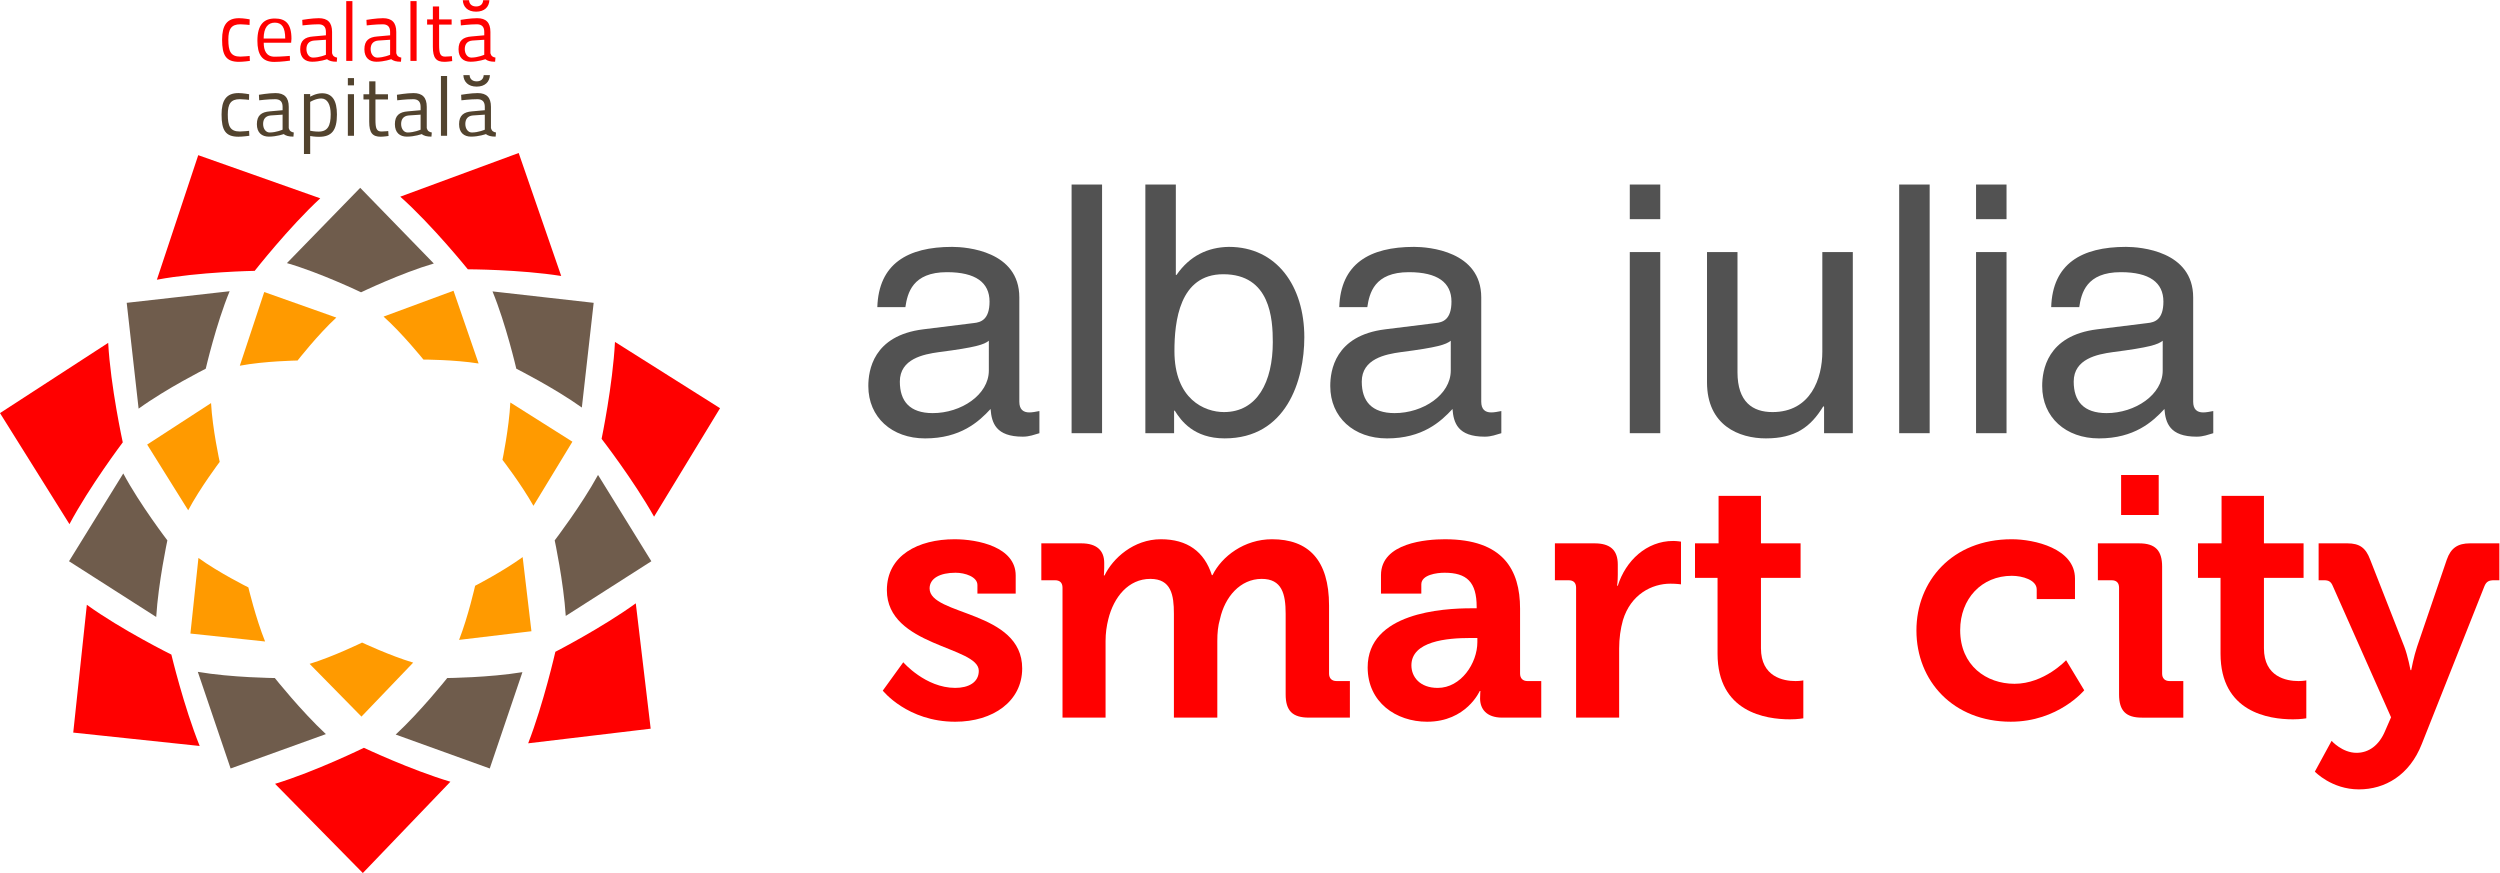 <?xml version="1.0" encoding="UTF-8" standalone="no"?>
<!-- Created with Inkscape (http://www.inkscape.org/) -->

<svg
   xmlns:dc="http://purl.org/dc/elements/1.1/"
   xmlns:cc="http://creativecommons.org/ns#"
   xmlns:rdf="http://www.w3.org/1999/02/22-rdf-syntax-ns#"
   xmlns:svg="http://www.w3.org/2000/svg"
   xmlns="http://www.w3.org/2000/svg"
   xmlns:sodipodi="http://sodipodi.sourceforge.net/DTD/sodipodi-0.dtd"
   xmlns:inkscape="http://www.inkscape.org/namespaces/inkscape"
   version="1.1"
   id="svg2"
   xml:space="preserve"
   width="276.626"
   height="96.601"
   viewBox="0 0 276.626 96.601"
   sodipodi:docname="logo_mobile.svg"
   inkscape:version="0.91 r13725"><defs
     id="defs6"><clipPath
       clipPathUnits="userSpaceOnUse"
       id="clipPath18"><path
         d="m 0,72.451 326.153,0 L 326.153,0 0,0 Z"
         id="path16"
         inkscape:connector-curvature="0" /></clipPath></defs><sodipodi:namedview
     pagecolor="#ffffff"
     bordercolor="#666666"
     borderopacity="1"
     objecttolerance="10"
     gridtolerance="10"
     guidetolerance="10"
     inkscape:pageopacity="0"
     inkscape:pageshadow="2"
     inkscape:window-width="1594"
     inkscape:window-height="810"
     id="namedview4"
     showgrid="false"
     inkscape:zoom="0.82783234"
     inkscape:cx="217.43586"
     inkscape:cy="48.300732"
     inkscape:window-x="65"
     inkscape:window-y="24"
     inkscape:window-maximized="0"
     inkscape:current-layer="g10"
     fit-margin-top="0"
     fit-margin-left="0"
     fit-margin-right="0"
     fit-margin-bottom="0" /><g
     id="g10"
     inkscape:groupmode="layer"
     inkscape:label="Vector Smart Object"
     transform="matrix(1.333,0,0,-1.333,5.3333332e-4,96.601)"><g
       id="g20"
       transform="translate(48.298,38.64)"><path
         d="M 0,0 0.981,8.692 -7.416,9.64 c 1.11,-2.691 1.976,-6.417 1.976,-6.417 0,0 3.138,-1.58 5.44,-3.223 m -1.336,-17.299 7.105,4.54 -4.426,7.164 c -1.376,-2.527 -3.597,-5.432 -3.597,-5.432 0,0 0.733,-3.423 0.918,-6.272 m -14.117,-9.847 7.808,-2.816 2.712,7.996 c -2.768,-0.455 -6.242,-0.488 -6.242,-0.488 0,0 -2.198,-2.764 -4.278,-4.692 m -16.426,5.206 2.723,-8.022 7.908,2.853 c -2.065,1.928 -4.237,4.655 -4.237,4.655 0,0 -3.6,0.033 -6.394,0.514 m -6.187,16.467 -4.504,-7.286 7.238,-4.626 c 0.178,2.865 0.926,6.358 0.926,6.358 0,0 -2.295,2.997 -3.66,5.554 m 8.829,15.127 -8.544,-0.962 0.988,-8.785 c 2.316,1.677 5.573,3.316 5.573,3.316 0,0 0.869,3.745 1.983,6.431 m 10.839,8.585 -6.084,-6.25 c 2.749,-0.792 6.154,-2.423 6.154,-2.423 0,0 3.308,1.591 6.039,2.39 z"
         style="fill:#6f5c4c;fill-opacity:1;fill-rule:evenodd;stroke:none"
         id="path22"
         inkscape:connector-curvature="0" /></g><g
       id="g24"
       transform="translate(46.585,49.56)"><path
         d="m 0,0 -3.53,10.209 -9.829,-3.626 c 2.661,-2.368 5.607,-6.028 5.607,-6.028 0,0 4.322,-0.011 7.752,-0.555 m 7.708,-19.979 5.477,9.004 -8.722,5.502 c -0.182,-3.578 -1.11,-8.045 -1.11,-8.045 0,0 2.634,-3.4 4.355,-6.461 m -10.45,-18.813 10.169,1.214 -1.236,10.406 c -2.835,-2.05 -6.676,-4.023 -6.676,-4.023 0,0 -0.977,-4.296 -2.257,-7.597 m -21.011,-3.363 7.286,-7.405 7.268,7.579 c -3.316,0.991 -7.179,2.816 -7.179,2.816 0,0 -4.019,-1.969 -7.375,-2.99 m -15.623,14.861 -1.129,-10.609 10.495,-1.111 c -1.321,3.283 -2.35,7.586 -2.35,7.586 0,0 -4.141,2.054 -7.016,4.134 m 1.772,21.743 -8.981,-5.831 5.766,-9.218 c 1.68,3.153 4.425,6.79 4.425,6.79 0,0 -1.017,4.648 -1.21,8.259 m 7.475,15.579 -3.434,-10.339 c 3.475,0.655 8.119,0.737 8.119,0.737 0,0 2.834,3.611 5.443,6.02 z"
         style="fill:#ff0000;fill-opacity:1;fill-rule:evenodd;stroke:none"
         id="path26"
         inkscape:connector-curvature="0" /></g><g
       id="g28"
       transform="translate(39.728,42.296)"><path
         d="M 0,0 -2.083,6.039 -7.889,3.893 C -6.32,2.49 -4.581,0.326 -4.581,0.326 -4.581,0.326 -2.028,0.322 0,0 m 4.552,-11.815 3.234,5.324 -5.151,3.253 C 2.527,-5.355 1.98,-7.997 1.98,-7.997 c 0,0 1.554,-2.009 2.572,-3.818 m -6.173,-11.128 6.006,0.718 -0.729,6.154 c -1.673,-1.21 -3.945,-2.379 -3.945,-2.379 0,0 -0.573,-2.542 -1.332,-4.493 m -12.407,-1.99 4.303,-4.378 4.293,4.481 c -1.961,0.589 -4.241,1.665 -4.241,1.665 0,0 -2.376,-1.162 -4.355,-1.768 m -9.229,8.792 -0.666,-6.276 6.198,-0.659 c -0.781,1.943 -1.388,4.489 -1.388,4.489 0,0 -2.442,1.214 -4.144,2.446 m 1.047,12.855 -5.303,-3.445 3.405,-5.454 c 0.991,1.865 2.616,4.018 2.616,4.018 0,0 -0.603,2.746 -0.718,4.881 m 4.415,9.218 -2.028,-6.117 c 2.054,0.389 4.796,0.433 4.796,0.433 0,0 1.672,2.139 3.215,3.563 z"
         style="fill:#ff9a00;fill-opacity:1;fill-rule:evenodd;stroke:none"
         id="path30"
         inkscape:connector-curvature="0" /></g><g
       id="g32"
       transform="translate(19.842,70.959)"><path
         d="m 0,0 c -1.003,0 -1.406,-0.585 -1.406,-1.78 0,-1.302 0.322,-1.843 1.399,-1.843 0.366,0 0.906,0.078 0.906,0.078 l -0.018,0.411 c 0,0 -0.507,-0.056 -0.77,-0.056 -0.81,0 -0.999,0.455 -0.999,1.41 0,0.881 0.244,1.273 0.999,1.273 0.263,0 0.762,-0.055 0.762,-0.055 l 0.011,0.466 C 0.884,-0.096 0.374,0 0,0"
         style="fill:#ff0000;fill-opacity:1;fill-rule:evenodd;stroke:none"
         id="path34"
         inkscape:connector-curvature="0" /></g><g
       id="g36"
       transform="translate(22.798,67.762)"><path
         d="m 0,0 c -0.692,0 -0.907,0.507 -0.907,1.162 l 2.276,0 0.026,0.329 c 0,1.244 -0.485,1.68 -1.38,1.68 -0.907,0 -1.447,-0.51 -1.447,-1.846 0,-1.103 0.355,-1.758 1.395,-1.758 0.599,0 1.31,0.107 1.31,0.107 L 1.258,0.067 C 1.258,0.067 0.507,0 0,0 m -0.914,1.506 c 0.007,0.91 0.359,1.321 0.929,1.321 0.577,0 0.862,-0.385 0.862,-1.321 z"
         style="fill:#ff0000;fill-opacity:1;fill-rule:evenodd;stroke:none"
         id="path38"
         inkscape:connector-curvature="0" /></g><g
       id="g40"
       transform="translate(27.564,69.816)"><path
         d="m 0,0 c 0,0.777 -0.359,1.143 -1.103,1.143 -0.555,0 -1.373,-0.14 -1.373,-0.14 l 0.023,-0.459 c 0,0 0.743,0.092 1.328,0.092 0.396,0 0.614,-0.196 0.614,-0.629 l 0,-0.285 -1.062,-0.096 c -0.692,-0.052 -1.073,-0.336 -1.073,-1.065 0,-0.707 0.411,-1.033 0.996,-1.033 0.647,0 1.228,0.211 1.228,0.211 0.189,-0.141 0.415,-0.211 0.811,-0.211 l 0.029,0.344 C 0.204,-2.091 0.063,-2.006 0,-1.765 Z m -0.511,-0.648 0,-1.247 c 0,0 -0.529,-0.233 -1.076,-0.233 -0.315,0 -0.541,0.304 -0.541,0.707 0,0.389 0.189,0.666 0.622,0.707 z"
         style="fill:#ff0000;fill-opacity:1;fill-rule:evenodd;stroke:none"
         id="path42"
         inkscape:connector-curvature="0" /></g><path
       d="m 28.741,67.414 0.511,0 0,4.962 -0.511,0 z"
       style="fill:#ff0000;fill-opacity:1;fill-rule:evenodd;stroke:none"
       id="path44"
       inkscape:connector-curvature="0" /><g
       id="g46"
       transform="translate(32.893,69.816)"><path
         d="m 0,0 c 0,0.777 -0.359,1.143 -1.103,1.143 -0.555,0 -1.373,-0.14 -1.373,-0.14 l 0.023,-0.459 c 0,0 0.743,0.092 1.328,0.092 0.396,0 0.614,-0.196 0.614,-0.629 l 0,-0.285 -1.062,-0.096 c -0.692,-0.052 -1.073,-0.336 -1.073,-1.065 0,-0.707 0.411,-1.033 0.996,-1.033 0.647,0 1.228,0.211 1.228,0.211 0.189,-0.141 0.415,-0.211 0.811,-0.211 l 0.029,0.344 C 0.204,-2.091 0.063,-2.006 0,-1.765 Z m -0.511,-0.648 0,-1.247 c 0,0 -0.529,-0.233 -1.076,-0.233 -0.315,0 -0.541,0.304 -0.541,0.707 0,0.389 0.189,0.666 0.622,0.707 z"
         style="fill:#ff0000;fill-opacity:1;fill-rule:evenodd;stroke:none"
         id="path48"
         inkscape:connector-curvature="0" /></g><path
       d="m 34.07,67.414 0.511,0 0,4.962 -0.511,0 z"
       style="fill:#ff0000;fill-opacity:1;fill-rule:evenodd;stroke:none"
       id="path50"
       inkscape:connector-curvature="0" /><g
       id="g52"
       transform="translate(37.489,70.426)"><path
         d="m 0,0 0,0.433 -1.04,0 0,1.073 -0.518,0 0,-1.073 -0.477,0 0,-0.433 0.477,0 0,-1.843 c 0,-0.936 0.278,-1.247 0.962,-1.247 0.244,0 0.644,0.063 0.644,0.063 L 0.022,-2.62 c 0,0 -0.37,-0.037 -0.562,-0.037 -0.415,0 -0.5,0.263 -0.5,0.996 l 0,1.661 z"
         style="fill:#ff0000;fill-opacity:1;fill-rule:evenodd;stroke:none"
         id="path54"
         inkscape:connector-curvature="0" /></g><g
       id="g56"
       transform="translate(40.708,69.816)"><path
         d="m 0,0 c 0,0.777 -0.359,1.143 -1.103,1.143 -0.555,0 -1.373,-0.14 -1.373,-0.14 l 0.023,-0.459 c 0,0 0.743,0.092 1.328,0.092 0.396,0 0.614,-0.196 0.614,-0.629 l 0,-0.285 -1.062,-0.096 c -0.692,-0.052 -1.073,-0.336 -1.073,-1.065 0,-0.707 0.411,-1.033 0.996,-1.033 0.647,0 1.228,0.211 1.228,0.211 0.189,-0.141 0.415,-0.211 0.811,-0.211 l 0.029,0.344 C 0.204,-2.091 0.063,-2.006 0,-1.765 Z m -0.511,-0.648 0,-1.247 c 0,0 -0.529,-0.233 -1.076,-0.233 -0.315,0 -0.541,0.304 -0.541,0.707 0,0.389 0.189,0.666 0.622,0.707 z m -1.78,3.283 c 0.026,-0.566 0.415,-0.951 1.103,-0.951 0.692,0 1.077,0.385 1.103,0.951 l -0.518,0 C -0.618,2.324 -0.818,2.117 -1.188,2.117 c -0.362,0 -0.57,0.207 -0.585,0.518 z"
         style="fill:#ff0000;fill-opacity:1;fill-rule:evenodd;stroke:none"
         id="path58"
         inkscape:connector-curvature="0" /></g><g
       id="g60"
       transform="translate(19.797,64.743)"><path
         d="m 0,0 c -1.003,0 -1.406,-0.585 -1.406,-1.78 0,-1.302 0.322,-1.843 1.399,-1.843 0.366,0 0.906,0.078 0.906,0.078 l -0.018,0.411 c 0,0 -0.507,-0.056 -0.77,-0.056 -0.81,0 -0.999,0.455 -0.999,1.41 0,0.881 0.244,1.273 0.999,1.273 0.263,0 0.762,-0.055 0.762,-0.055 l 0.011,0.466 C 0.884,-0.096 0.374,0 0,0"
         style="fill:#52432e;fill-opacity:1;fill-rule:evenodd;stroke:none"
         id="path62"
         inkscape:connector-curvature="0" /></g><g
       id="g64"
       transform="translate(23.968,63.599)"><path
         d="m 0,0 c 0,0.777 -0.359,1.143 -1.103,1.143 -0.555,0 -1.373,-0.14 -1.373,-0.14 l 0.023,-0.459 c 0,0 0.743,0.092 1.328,0.092 0.396,0 0.614,-0.196 0.614,-0.629 l 0,-0.285 -1.062,-0.096 c -0.692,-0.052 -1.073,-0.336 -1.073,-1.065 0,-0.707 0.411,-1.033 0.996,-1.033 0.647,0 1.228,0.211 1.228,0.211 0.189,-0.141 0.415,-0.211 0.811,-0.211 l 0.029,0.344 C 0.204,-2.091 0.063,-2.006 0,-1.765 Z m -0.511,-0.648 0,-1.247 c 0,0 -0.529,-0.233 -1.076,-0.233 -0.315,0 -0.541,0.304 -0.541,0.707 0,0.389 0.189,0.666 0.622,0.707 z"
         style="fill:#52432e;fill-opacity:1;fill-rule:evenodd;stroke:none"
         id="path66"
         inkscape:connector-curvature="0" /></g><g
       id="g68"
       transform="translate(25.23,59.684)"><path
         d="m 0,0 0.518,0 0,1.495 c 0.1,-0.019 0.4,-0.067 0.725,-0.067 1.051,0 1.495,0.518 1.495,1.854 0,1.159 -0.388,1.762 -1.236,1.762 -0.518,0 -0.984,-0.285 -0.984,-0.285 l 0,0.218 -0.518,0 z m 1.432,4.611 c 0.514,0 0.788,-0.5 0.788,-1.314 0,-0.958 -0.251,-1.436 -1.003,-1.436 -0.322,0 -0.606,0.052 -0.699,0.071 l 0,2.394 c 0,0 0.455,0.285 0.914,0.285"
         style="fill:#52432e;fill-opacity:1;fill-rule:evenodd;stroke:none"
         id="path70"
         inkscape:connector-curvature="0" /></g><path
       d="m 28.874,61.198 0.511,0 0,3.452 -0.511,0 z m 0,4.185 0.511,0 0,0.603 -0.511,0 z"
       style="fill:#52432e;fill-opacity:1;fill-rule:evenodd;stroke:none"
       id="path72"
       inkscape:connector-curvature="0" /><g
       id="g74"
       transform="translate(32.205,64.21)"><path
         d="m 0,0 0,0.433 -1.04,0 0,1.073 -0.518,0 0,-1.073 -0.477,0 0,-0.433 0.477,0 0,-1.843 c 0,-0.936 0.278,-1.247 0.962,-1.247 0.244,0 0.644,0.063 0.644,0.063 L 0.022,-2.62 c 0,0 -0.37,-0.037 -0.562,-0.037 -0.415,0 -0.5,0.263 -0.5,0.996 l 0,1.661 z"
         style="fill:#52432e;fill-opacity:1;fill-rule:evenodd;stroke:none"
         id="path76"
         inkscape:connector-curvature="0" /></g><g
       id="g78"
       transform="translate(35.424,63.599)"><path
         d="m 0,0 c 0,0.777 -0.359,1.143 -1.103,1.143 -0.555,0 -1.373,-0.14 -1.373,-0.14 l 0.023,-0.459 c 0,0 0.743,0.092 1.328,0.092 0.396,0 0.614,-0.196 0.614,-0.629 l 0,-0.285 -1.062,-0.096 c -0.692,-0.052 -1.073,-0.336 -1.073,-1.065 0,-0.707 0.411,-1.033 0.996,-1.033 0.647,0 1.228,0.211 1.228,0.211 0.189,-0.141 0.415,-0.211 0.811,-0.211 l 0.029,0.344 C 0.204,-2.091 0.063,-2.006 0,-1.765 Z m -0.511,-0.648 0,-1.247 c 0,0 -0.529,-0.233 -1.076,-0.233 -0.315,0 -0.541,0.304 -0.541,0.707 0,0.389 0.189,0.666 0.622,0.707 z"
         style="fill:#52432e;fill-opacity:1;fill-rule:evenodd;stroke:none"
         id="path80"
         inkscape:connector-curvature="0" /></g><path
       d="m 36.601,61.198 0.511,0 0,4.962 -0.511,0 z"
       style="fill:#52432e;fill-opacity:1;fill-rule:evenodd;stroke:none"
       id="path82"
       inkscape:connector-curvature="0" /><g
       id="g84"
       transform="translate(40.753,63.599)"><path
         d="m 0,0 c 0,0.777 -0.359,1.143 -1.103,1.143 -0.555,0 -1.373,-0.14 -1.373,-0.14 l 0.023,-0.459 c 0,0 0.743,0.092 1.328,0.092 0.396,0 0.614,-0.196 0.614,-0.629 l 0,-0.285 -1.062,-0.096 c -0.692,-0.052 -1.073,-0.336 -1.073,-1.065 0,-0.707 0.411,-1.033 0.996,-1.033 0.647,0 1.228,0.211 1.228,0.211 0.189,-0.141 0.415,-0.211 0.811,-0.211 l 0.029,0.344 C 0.204,-2.091 0.063,-2.006 0,-1.765 Z m -0.511,-0.648 0,-1.247 c 0,0 -0.529,-0.233 -1.076,-0.233 -0.315,0 -0.541,0.304 -0.541,0.707 0,0.389 0.189,0.666 0.622,0.707 z m -1.78,3.283 c 0.026,-0.566 0.415,-0.955 1.103,-0.955 0.692,0 1.077,0.389 1.103,0.955 l -0.518,0 C -0.618,2.324 -0.818,2.117 -1.188,2.117 c -0.362,0 -0.57,0.207 -0.584,0.518 z"
         style="fill:#52432e;fill-opacity:1;fill-rule:evenodd;stroke:none"
         id="path86"
         inkscape:connector-curvature="0" /></g><g
       id="g88"
       transform="translate(74.979,17.495)"><path
         d="m 0,0 c 0,0 1.844,-2.127 4.312,-2.127 1.106,0 1.957,0.454 1.957,1.418 0,2.042 -7.63,2.014 -7.63,6.694 0,2.894 2.609,4.227 5.616,4.227 1.957,0 5.077,-0.652 5.077,-3.007 l 0,-1.503 -3.177,0 0,0.709 c 0,0.681 -1.021,1.021 -1.815,1.021 -1.277,0 -2.155,-0.454 -2.155,-1.305 0,-2.269 7.686,-1.815 7.686,-6.638 0,-2.722 -2.411,-4.425 -5.559,-4.425 -3.971,0 -6.014,2.582 -6.014,2.582 z"
         style="fill:#ff0000;fill-opacity:1;fill-rule:nonzero;stroke:none"
         id="path90"
         inkscape:connector-curvature="0" /></g><g
       id="g92"
       transform="translate(88.197,23.679)"><path
         d="m 0,0 c 0,0.425 -0.227,0.624 -0.624,0.624 l -1.135,0 0,3.064 3.319,0 c 1.277,0 1.901,-0.596 1.901,-1.618 l 0,-0.425 C 3.461,1.333 3.433,1.021 3.433,1.021 l 0.056,0 c 0.681,1.418 2.411,3.007 4.68,3.007 2.185,0 3.602,-1.021 4.227,-2.979 l 0.056,0 c 0.767,1.56 2.639,2.979 4.937,2.979 3.007,0 4.736,-1.702 4.736,-5.503 l 0,-5.645 c 0,-0.397 0.228,-0.624 0.624,-0.624 l 1.106,0 0,-3.035 -3.403,0 c -1.362,0 -1.929,0.567 -1.929,1.928 l 0,6.695 c 0,1.645 -0.312,2.893 -1.986,2.893 -1.787,0 -3.063,-1.503 -3.461,-3.319 -0.17,-0.567 -0.226,-1.163 -0.226,-1.843 l 0,-6.354 -3.603,0 0,8.623 c 0,1.56 -0.226,2.893 -1.957,2.893 C 5.475,0.737 4.255,-0.766 3.801,-2.61 3.659,-3.177 3.574,-3.773 3.574,-4.425 l 0,-6.354 -3.574,0 z"
         style="fill:#ff0000;fill-opacity:1;fill-rule:nonzero;stroke:none"
         id="path94"
         inkscape:connector-curvature="0" /></g><g
       id="g96"
       transform="translate(119.342,15.367)"><path
         d="m 0,0 c 1.929,0 3.291,2.042 3.291,3.801 l 0,0.341 -0.624,0 C 0.794,4.142 -2.184,3.886 -2.184,1.872 -2.184,0.908 -1.475,0 0,0 m 2.78,6.609 0.454,0 0,0.114 c 0,2.07 -0.823,2.837 -2.667,2.837 -0.652,0 -1.928,-0.171 -1.928,-0.965 l 0,-0.766 -3.348,0 0,1.532 c 0,2.695 3.802,2.978 5.305,2.978 4.822,0 6.24,-2.524 6.24,-5.758 l 0,-5.39 c 0,-0.397 0.227,-0.624 0.624,-0.624 l 1.135,0 0,-3.035 -3.234,0 c -1.333,0 -1.843,0.738 -1.843,1.589 0,0.368 0.028,0.624 0.028,0.624 l -0.057,0 c 0,0 -1.106,-2.553 -4.368,-2.553 -2.582,0 -4.935,1.617 -4.935,4.51 0,4.539 6.24,4.907 8.594,4.907"
         style="fill:#ff0000;fill-opacity:1;fill-rule:nonzero;stroke:none"
         id="path98"
         inkscape:connector-curvature="0" /></g><g
       id="g100"
       transform="translate(130.829,23.679)"><path
         d="m 0,0 c 0,0.425 -0.227,0.624 -0.624,0.624 l -1.135,0 0,3.064 3.29,0 c 1.278,0 1.93,-0.54 1.93,-1.759 l 0,-0.851 C 3.461,0.539 3.404,0.17 3.404,0.17 l 0.057,0 c 0.652,2.071 2.383,3.716 4.595,3.716 0.312,0 0.652,-0.057 0.652,-0.057 l 0,-3.545 c 0,0 -0.368,0.056 -0.879,0.056 C 6.297,0.34 4.538,-0.539 3.886,-2.695 3.688,-3.404 3.574,-4.198 3.574,-5.049 l 0,-5.73 -3.574,0 z"
         style="fill:#ff0000;fill-opacity:1;fill-rule:nonzero;stroke:none"
         id="path102"
         inkscape:connector-curvature="0" /></g><g
       id="g104"
       transform="translate(142.571,24.501)"><path
         d="m 0,0 -1.872,0 0,2.865 1.957,0 0,3.943 3.518,0 0,-3.943 3.29,0 0,-2.865 -3.29,0 0,-5.843 c 0,-2.383 1.872,-2.723 2.865,-2.723 0.396,0 0.652,0.056 0.652,0.056 l 0,-3.148 c 0,0 -0.454,-0.085 -1.106,-0.085 C 4,-11.743 0,-11.148 0,-6.297 Z"
         style="fill:#ff0000;fill-opacity:1;fill-rule:nonzero;stroke:none"
         id="path106"
         inkscape:connector-curvature="0" /></g><g
       id="g108"
       transform="translate(166.994,27.707)"><path
         d="m 0,0 c 1.872,0 5.247,-0.766 5.247,-3.262 l 0,-1.702 -3.177,0 0,0.794 c 0,0.795 -1.191,1.135 -2.07,1.135 -2.497,0 -4.283,-1.901 -4.283,-4.51 0,-2.951 2.183,-4.454 4.51,-4.454 2.467,0 4.283,1.957 4.283,1.957 l 1.504,-2.496 c 0,0 -2.157,-2.609 -6.1,-2.609 -4.765,0 -7.828,3.375 -7.828,7.573 C -7.914,-3.489 -4.965,0 0,0"
         style="fill:#ff0000;fill-opacity:1;fill-rule:nonzero;stroke:none"
         id="path110"
         inkscape:connector-curvature="0" /></g><path
       d="m 176.07,33.04 3.121,0 0,-3.319 -3.121,0 z m -0.17,-9.361 c 0,0.425 -0.227,0.624 -0.624,0.624 l -1.135,0 0,3.063 3.432,0 c 1.333,0 1.901,-0.596 1.901,-1.929 l 0,-8.878 c 0,-0.397 0.226,-0.624 0.624,-0.624 l 1.135,0 0,-3.036 -3.433,0 c -1.333,0 -1.9,0.568 -1.9,1.929 z"
       style="fill:#ff0000;fill-opacity:1;fill-rule:nonzero;stroke:none"
       id="path112"
       inkscape:connector-curvature="0" /><g
       id="g114"
       transform="translate(184.323,24.501)"><path
         d="m 0,0 -1.872,0 0,2.865 1.957,0 0,3.943 3.518,0 0,-3.943 3.29,0 0,-2.865 -3.29,0 0,-5.843 c 0,-2.383 1.872,-2.723 2.865,-2.723 0.396,0 0.652,0.056 0.652,0.056 l 0,-3.148 c 0,0 -0.454,-0.085 -1.106,-0.085 C 4,-11.743 0,-11.148 0,-6.297 Z"
         style="fill:#ff0000;fill-opacity:1;fill-rule:nonzero;stroke:none"
         id="path116"
         inkscape:connector-curvature="0" /></g><g
       id="g118"
       transform="translate(195.613,9.978)"><path
         d="M 0,0 C 0.992,0 1.872,0.596 2.383,1.844 L 2.865,2.95 -1.957,13.814 c -0.171,0.426 -0.369,0.511 -0.767,0.511 l -0.424,0 0,3.064 2.382,0 c 1.021,0 1.532,-0.369 1.901,-1.362 L 3.971,8.793 C 4.255,8.056 4.481,6.865 4.481,6.865 l 0.057,0 c 0,0 0.228,1.191 0.483,1.928 l 2.467,7.234 c 0.341,0.993 0.937,1.362 1.929,1.362 l 2.439,0 0,-3.064 -0.424,0 c -0.426,0 -0.653,-0.085 -0.824,-0.511 L 5.418,0.738 c -1.022,-2.61 -3.064,-3.773 -5.22,-3.773 -2.269,0 -3.659,1.475 -3.659,1.475 l 1.39,2.553 C -2.071,0.993 -1.191,0 0,0"
         style="fill:#ff0000;fill-opacity:1;fill-rule:nonzero;stroke:none"
         id="path120"
         inkscape:connector-curvature="0" /></g><g
       id="g122"
       transform="translate(82.082,44.185)"><path
         d="m 0,0 c -0.402,-0.316 -1.035,-0.546 -4.168,-0.949 -1.236,-0.173 -3.22,-0.546 -3.22,-2.444 0,-1.638 0.833,-2.615 2.731,-2.615 2.357,0 4.657,1.523 4.657,3.535 z m -9.257,2.789 c 0.115,3.593 2.501,5.002 6.21,5.002 1.207,0 5.577,-0.346 5.577,-4.198 l 0,-8.653 c 0,-0.632 0.316,-0.891 0.833,-0.891 0.23,0 0.547,0.057 0.834,0.115 l 0,-1.84 c -0.431,-0.115 -0.805,-0.287 -1.38,-0.287 -2.242,0 -2.587,1.15 -2.673,2.299 -0.977,-1.063 -2.501,-2.443 -5.434,-2.443 -2.759,0 -4.714,1.753 -4.714,4.341 0,1.265 0.374,4.197 4.571,4.715 l 4.168,0.517 c 0.604,0.057 1.323,0.287 1.323,1.783 0,1.581 -1.15,2.443 -3.537,2.443 -2.874,0 -3.277,-1.754 -3.449,-2.903 z"
         style="fill:#525252;fill-opacity:1;fill-rule:nonzero;stroke:none"
         id="path124"
         inkscape:connector-curvature="0" /></g><path
       d="m 91.481,36.51 -2.53,0 0,20.641 2.53,0 z"
       style="fill:#525252;fill-opacity:1;fill-rule:nonzero;stroke:none"
       id="path126"
       inkscape:connector-curvature="0" /><g
       id="g128"
       transform="translate(101.542,49.705)"><path
         d="m 0,0 c -3.651,0 -4.054,-3.938 -4.054,-6.382 0,-3.996 2.501,-5.06 4.111,-5.06 2.76,0 4.054,2.501 4.054,5.807 C 4.111,-3.708 3.91,0 0,0 m -6.468,-13.195 0,20.64 2.53,0 0,-7.503 0.057,0 c 1.092,1.581 2.587,2.3 4.341,2.329 3.996,0 6.267,-3.277 6.267,-7.503 0,-3.594 -1.495,-8.394 -6.612,-8.394 -2.559,0 -3.622,1.465 -4.14,2.299 l -0.058,0 0,-1.868 z"
         style="fill:#525252;fill-opacity:1;fill-rule:nonzero;stroke:none"
         id="path130"
         inkscape:connector-curvature="0" /></g><g
       id="g132"
       transform="translate(120.426,44.185)"><path
         d="m 0,0 c -0.402,-0.316 -1.035,-0.546 -4.168,-0.949 -1.236,-0.173 -3.22,-0.546 -3.22,-2.444 0,-1.638 0.833,-2.615 2.731,-2.615 2.357,0 4.657,1.523 4.657,3.535 z m -9.256,2.789 c 0.115,3.593 2.5,5.002 6.209,5.002 1.207,0 5.577,-0.346 5.577,-4.198 l 0,-8.653 c 0,-0.632 0.316,-0.891 0.833,-0.891 0.231,0 0.546,0.057 0.834,0.115 l 0,-1.84 c -0.431,-0.115 -0.804,-0.287 -1.38,-0.287 -2.242,0 -2.588,1.15 -2.673,2.299 -0.978,-1.063 -2.501,-2.443 -5.434,-2.443 -2.759,0 -4.713,1.753 -4.713,4.341 0,1.265 0.373,4.197 4.569,4.715 l 4.169,0.517 c 0.604,0.057 1.323,0.287 1.323,1.783 0,1.581 -1.151,2.443 -3.537,2.443 -2.875,0 -3.277,-1.754 -3.449,-2.903 z"
         style="fill:#525252;fill-opacity:1;fill-rule:nonzero;stroke:none"
         id="path134"
         inkscape:connector-curvature="0" /></g><path
       d="m 137.816,36.51 -2.53,0 0,15.035 2.53,0 z m -2.53,20.641 2.53,0 0,-2.875 -2.53,0 z"
       style="fill:#525252;fill-opacity:1;fill-rule:nonzero;stroke:none"
       id="path136"
       inkscape:connector-curvature="0" /><g
       id="g138"
       transform="translate(151.413,36.51)"><path
         d="m 0,0 0,2.185 -0.058,0.057 c -1.063,-1.753 -2.357,-2.673 -4.772,-2.673 -2.214,0 -4.887,1.063 -4.887,4.657 l 0,10.809 2.53,0 0,-9.975 c 0,-2.473 1.264,-3.307 2.903,-3.307 3.191,0 4.139,2.818 4.139,5.003 l 0,8.279 2.531,0 0,-15.035 z"
         style="fill:#525252;fill-opacity:1;fill-rule:nonzero;stroke:none"
         id="path140"
         inkscape:connector-curvature="0" /></g><path
       d="m 160.178,36.51 -2.53,0 0,20.641 2.53,0 z"
       style="fill:#525252;fill-opacity:1;fill-rule:nonzero;stroke:none"
       id="path142"
       inkscape:connector-curvature="0" /><path
       d="m 166.559,36.51 -2.53,0 0,15.035 2.53,0 z m -2.53,20.641 2.53,0 0,-2.875 -2.53,0 z"
       style="fill:#525252;fill-opacity:1;fill-rule:nonzero;stroke:none"
       id="path144"
       inkscape:connector-curvature="0" /><g
       id="g146"
       transform="translate(179.523,44.185)"><path
         d="m 0,0 c -0.402,-0.316 -1.035,-0.546 -4.168,-0.949 -1.236,-0.173 -3.22,-0.546 -3.22,-2.444 0,-1.638 0.833,-2.615 2.731,-2.615 2.357,0 4.657,1.523 4.657,3.535 z m -9.257,2.789 c 0.115,3.593 2.501,5.002 6.21,5.002 1.207,0 5.576,-0.346 5.576,-4.198 l 0,-8.653 c 0,-0.632 0.317,-0.891 0.834,-0.891 0.231,0 0.547,0.057 0.834,0.115 l 0,-1.84 c -0.431,-0.115 -0.804,-0.287 -1.38,-0.287 -2.242,0 -2.587,1.15 -2.673,2.299 -0.978,-1.063 -2.501,-2.443 -5.433,-2.443 -2.76,0 -4.715,1.753 -4.715,4.341 0,1.265 0.373,4.197 4.57,4.715 l 4.169,0.517 c 0.604,0.057 1.323,0.287 1.323,1.783 0,1.581 -1.151,2.443 -3.537,2.443 -2.875,0 -3.277,-1.754 -3.449,-2.903 z"
         style="fill:#525252;fill-opacity:1;fill-rule:nonzero;stroke:none"
         id="path148"
         inkscape:connector-curvature="0" /></g></g></svg>